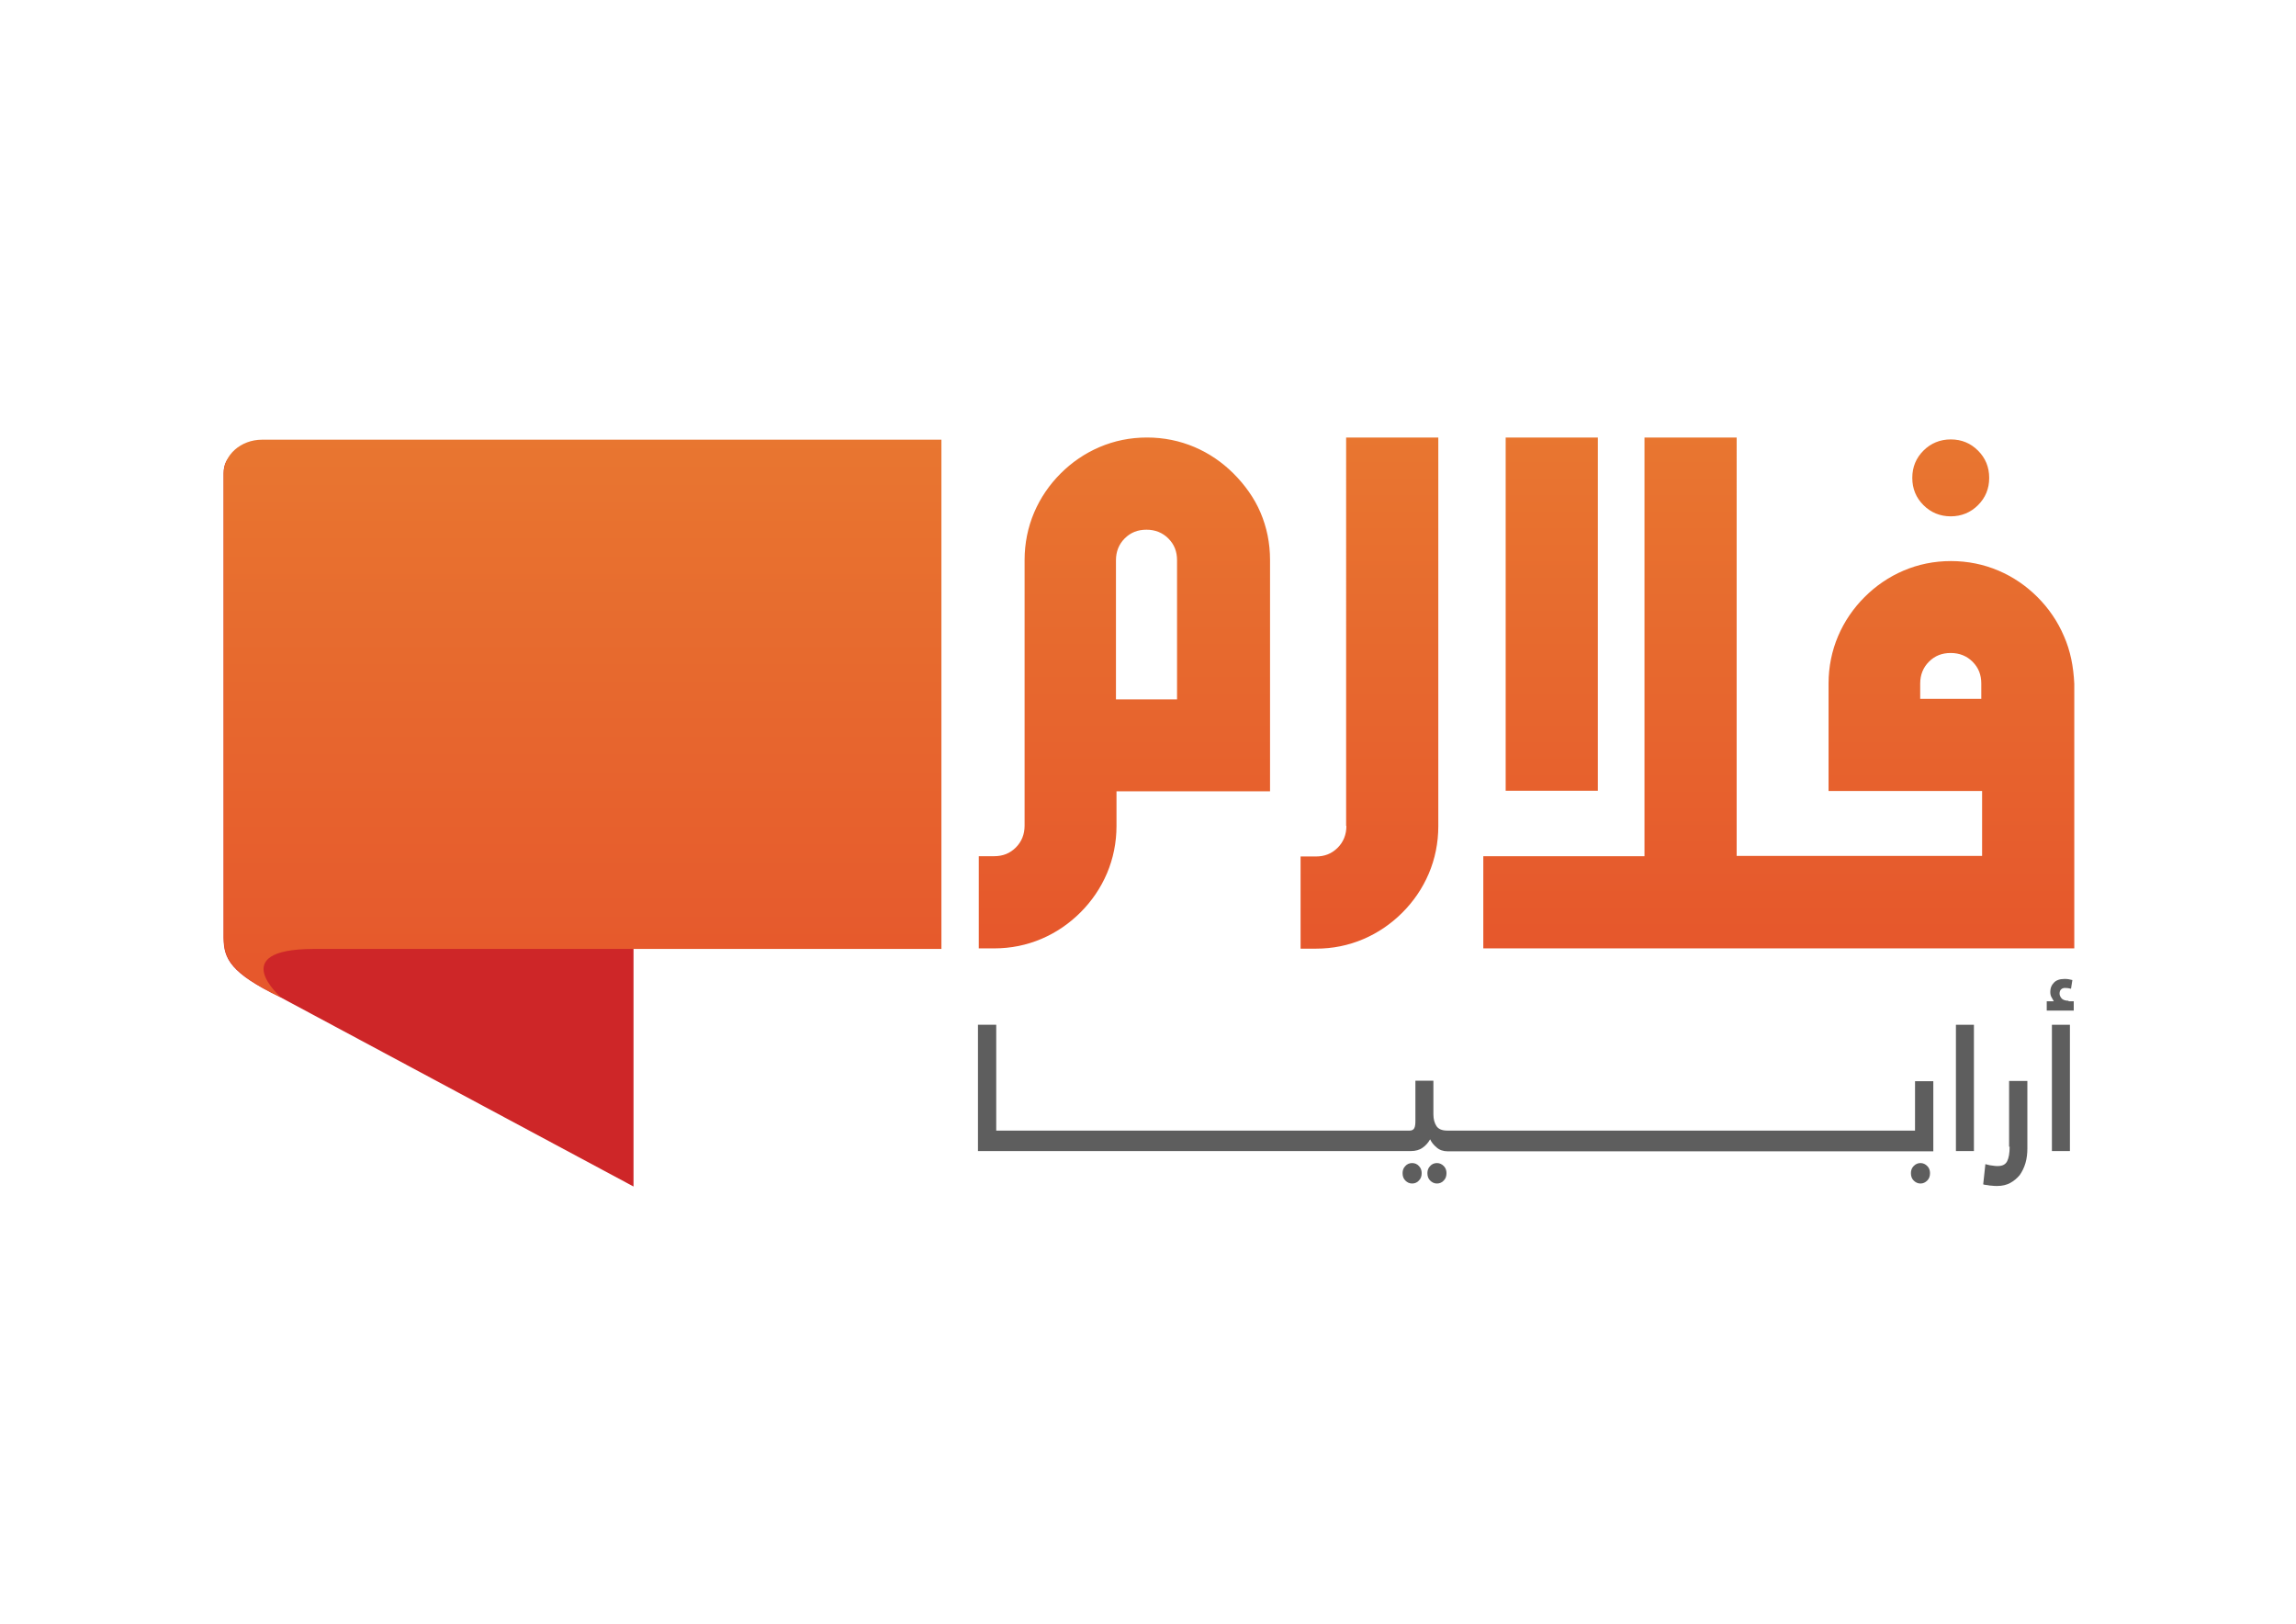 <?xml version="1.0" encoding="utf-8"?>
<!-- Generator: Adobe Illustrator 19.0.0, SVG Export Plug-In . SVG Version: 6.00 Build 0)  -->
<svg version="1.1" xmlns="http://www.w3.org/2000/svg" xmlns:xlink="http://www.w3.org/1999/xlink" x="0px" y="0px"
	 viewBox="0 0 841.9 595.3" style="enable-background:new 0 0 841.9 595.3;" xml:space="preserve">
<style type="text/css">
	.st0{fill:url(#XMLID_23_);}
	.st1{fill:#5E5E5E;}
	.st2{fill:#CE2628;}
	.st3{fill:url(#XMLID_24_);}
</style>
<g id="Layer_1">
	<g id="XMLID_11_">
		<g id="XMLID_101_">
			<linearGradient id="XMLID_23_" gradientUnits="userSpaceOnUse" x1="559.463" y1="160.363" x2="559.463" y2="347.833">
				<stop  offset="0" style="stop-color:#E87630"/>
				<stop  offset="1" style="stop-color:#E6572C"/>
			</linearGradient>
			<path id="XMLID_102_" class="st0" d="M452.3,173.6c-4.1-4.1-8.9-7.4-14.3-9.7c-5.4-2.3-11.3-3.5-17.4-3.5c-6.2,0-12,1.2-17.4,3.5
				c-5.4,2.3-10.2,5.6-14.3,9.7c-4.1,4.1-7.4,8.9-9.7,14.3c-2.3,5.4-3.5,11.3-3.5,17.4v97.4c0,3.2-1.1,5.9-3.2,8
				c-2.2,2.2-4.8,3.2-8,3.2h-5.6v33.8h5.6c6.2,0,12-1.2,17.4-3.5c5.4-2.3,10.2-5.6,14.3-9.7c4.1-4.1,7.4-8.9,9.7-14.3
				c2.3-5.4,3.5-11.3,3.5-17.4v-12.7h56.3v-84.8c0-6.2-1.2-12-3.5-17.4S456.4,177.7,452.3,173.6z M431.7,256.4h-22.5v-51
				c0-3.2,1.1-5.9,3.2-8c2.2-2.2,4.8-3.2,8-3.2c3.2,0,5.9,1.1,8,3.2c2.2,2.2,3.2,4.8,3.2,8V256.4z M493.7,302.8c0,3.2-1.1,5.9-3.2,8
				c-2.2,2.2-4.8,3.2-8,3.2h-5.6v33.8h5.6c6.2,0,12-1.2,17.4-3.5c5.4-2.3,10.2-5.6,14.3-9.7c4.1-4.1,7.4-8.9,9.7-14.3
				c2.3-5.4,3.5-11.3,3.5-17.4V160.4h-33.8V302.8z M585.9,160.4h-33.8v129.5h33.8V160.4z M756.8,233.2c-2.3-5.4-5.6-10.2-9.7-14.3
				c-4.1-4.1-8.9-7.4-14.3-9.7c-5.4-2.3-11.3-3.5-17.4-3.5c-6.2,0-12,1.2-17.4,3.5c-5.4,2.3-10.2,5.6-14.3,9.7
				c-4.1,4.1-7.4,8.9-9.7,14.3c-2.3,5.4-3.5,11.3-3.5,17.4V290h56.3v23.8h-90V160.4h-33.8v153.5h-59.1v33.8h216.7v-97
				C760.3,244.4,759.2,238.6,756.8,233.2z M726.6,256.2h-22.5v-5.6c0-3.2,1.1-5.9,3.2-8c2.2-2.2,4.8-3.2,8-3.2c3.2,0,5.9,1.1,8,3.2
				c2.2,2.2,3.2,4.8,3.2,8V256.2z M715.3,189.3c3.9,0,7.3-1.4,10-4.1c2.7-2.7,4.1-6,4.1-10s-1.4-7.3-4.1-10c-2.7-2.7-6-4.1-10-4.1
				c-3.9,0-7.3,1.4-10,4.1c-2.7,2.7-4.1,6-4.1,10s1.4,7.3,4.1,10C708,187.9,711.4,189.3,715.3,189.3z"/>
		</g>
	</g>
	<g id="XMLID_15_">
		<path id="XMLID_18_" class="st1" d="M517.8,426.4c-1,0-1.9,0.4-2.5,1.1c-0.7,0.7-1,1.6-1,2.6c0,1.1,0.3,2,1,2.7
			c0.7,0.7,1.5,1.1,2.5,1.1c1,0,1.9-0.4,2.5-1.1c0.7-0.7,1-1.6,1-2.7c0-1-0.3-1.9-1-2.6C519.7,426.8,518.8,426.4,517.8,426.4z"/>
		<path id="XMLID_28_" class="st1" d="M526.9,426.4c-1,0-1.9,0.4-2.5,1.1c-0.7,0.7-1,1.6-1,2.6c0,1.1,0.3,2,1,2.7
			c0.7,0.7,1.5,1.1,2.5,1.1c1,0,1.9-0.4,2.5-1.1c0.7-0.7,1-1.6,1-2.7c0-1-0.3-1.9-1-2.6C528.7,426.8,527.9,426.4,526.9,426.4z"/>
		<path id="XMLID_30_" class="st1" d="M704.2,426.4c-1,0-1.8,0.4-2.5,1.1c-0.7,0.7-1,1.6-1,2.6c0,1.1,0.3,2,1,2.7
			c0.7,0.7,1.5,1.1,2.5,1.1c1,0,1.8-0.4,2.5-1.1c0.7-0.7,1-1.6,1-2.7c0-1-0.3-1.9-1-2.6C706,426.8,705.2,426.4,704.2,426.4z"/>
		<path id="XMLID_31_" class="st1" d="M701.8,414.5h-7.7h-0.4h-9.1h-0.2h-9.3h-0.2h-9.3h-0.2h-9.3h-0.2h-9.3h-0.2h-9.3H637h-9.3
			h-0.2h-9.3H618h-9.3h-0.2h-9.3H599h-9.3h-0.2h-9.3H580h-9.3h-0.2h-9.3h-0.2h-9.3h-0.2h-9.3h-0.2h-9.2h-0.3h-1.8
			c-2,0-3.3-0.6-4-1.7c-0.7-1.1-1.1-2.5-1.1-4.3v-12.3H519v14.9c0,1-0.1,1.9-0.4,2.5c-0.3,0.6-0.9,0.9-1.7,0.9h-5.3h-0.3H502h-0.2
			h-9.3h-0.2h-9.3h-0.2h-9.3h-0.2h-9.3h-0.2h-9.3h-0.2h-9.3h-0.2h-9.3h-0.2h-9.3h-0.2h-9.3h-0.2h-9.3H407h-9.3h-0.2h-9.3H388h-9.3
			h-0.2h-9.3H369h-3.7v-38.8h-6.7V422H369h0.2h9.3h0.3h9.2h0.3h9.2h0.3h9.2h0.3h9.2h0.3h9.2h0.3h9.2h0.3h9.2h0.3h9.2h0.3h9.2h0.3
			h9.2h0.3h9.2h0.3h9.2h0.3h9.2h0.3h9.1h0.4h5.6c1.6,0,3.1-0.4,4.2-1.2c1.2-0.8,2.1-1.9,2.8-3.1c0.5,1.1,1.3,2.1,2.4,3
			c1,0.9,2.4,1.4,4.1,1.4h1.9h0.3h9.2h0.3h9.2h0.3h9.2h0.3h9.2h0.3h9.2h0.3h9.2h0.3h9.2h0.3h9.2h0.3h9.2h0.3h9.2h0.3h9.2h0.3h9.2
			h0.3h9.2h0.3h9.2h0.3h9.2h0.3h9.2h0.3h9.1h0.4h14.3v-25.7h-6.7V414.5z"/>
		<rect id="XMLID_33_" x="717.2" y="375.7" class="st1" width="6.6" height="46.3"/>
		<path id="XMLID_35_" class="st1" d="M736.9,420.4c0,2.3-0.3,4.1-0.9,5.3c-0.6,1.2-1.7,1.8-3.5,1.8c-0.4,0-0.9,0-1.4-0.1
			s-1-0.1-1.5-0.2l-1.6-0.4l-0.8,7.4c0.3,0.1,0.5,0.2,0.8,0.2c0.3,0,0.5,0.1,0.8,0.1c0.5,0.1,1,0.2,1.6,0.2c0.6,0.1,1.3,0.1,2,0.1
			c1.8,0,3.4-0.4,4.7-1.1s2.5-1.7,3.5-2.9c0.9-1.3,1.6-2.7,2.1-4.4c0.5-1.7,0.7-3.5,0.7-5.4v-24.7h-6.7V420.4z"/>
		<path id="XMLID_36_" class="st1" d="M758.5,366.9c-1.1,0-2-0.3-2.5-0.8c-0.5-0.6-0.8-1.2-0.8-1.8c0-0.7,0.2-1.3,0.6-1.6
			c0.4-0.4,0.9-0.5,1.5-0.5c0.7,0,1.4,0.1,2.1,0.3l0.5-3.2c-0.4-0.1-0.9-0.2-1.4-0.3c-0.5-0.1-1-0.1-1.5-0.1c-1.8,0-3.1,0.5-3.9,1.4
			c-0.9,0.9-1.3,2-1.3,3.3c0,0.7,0.1,1.4,0.4,1.9c0.3,0.6,0.6,1.1,0.9,1.6h-2.6v3.4h9.9v-3.4H758.5z"/>
		<rect id="XMLID_38_" x="752.4" y="375.7" class="st1" width="6.6" height="46.3"/>
	</g>
	<g id="XMLID_10_">
		<path id="XMLID_12_" class="st2" d="M93.9,167.7c-6.6-3.6-11.9-1-11.9,5.8L82,343.9c0,7.6,2.6,12.9,20.6,21.6L232.3,435V244.1
			L93.9,167.7z"/>
		<linearGradient id="XMLID_24_" gradientUnits="userSpaceOnUse" x1="213.55" y1="161.164" x2="213.55" y2="365.64">
			<stop  offset="0" style="stop-color:#E87630"/>
			<stop  offset="1" style="stop-color:#E6572C"/>
		</linearGradient>
		<path id="XMLID_19_" class="st3" d="M96.1,161.2c-7.8,0-14.1,5.6-14.1,12.5v170.1c0.4,5.8,0.1,11.9,21.1,21.9
			c0,0-20.6-17.7,11.8-17.8h230.3V161.2H96.1z"/>
	</g>
</g>
<g id="Layer_2">
</g>
<g id="Layer_3">
</g>
<g id="Layer_4">
</g>
</svg>
